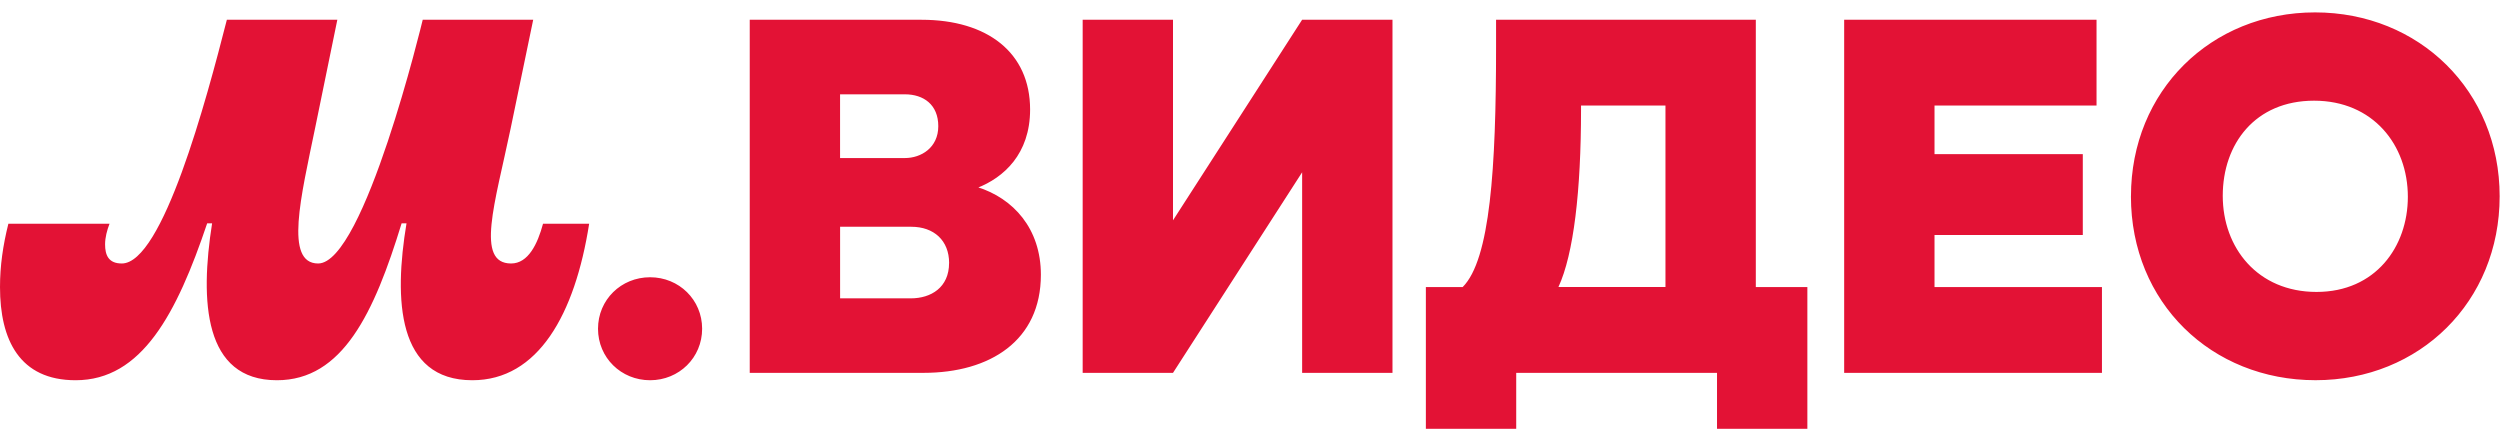 <svg width="150" height="26" viewBox="0 0 150 26" fill="none" xmlns="http://www.w3.org/2000/svg">
<g clip-path="url(#clip0_1676_8726)">
<path d="M4.536 22.814C8.514 22.814 10.606 18.813 12.431 13.398H12.726C11.99 18.076 12.224 22.814 16.615 22.814C20.562 22.814 22.448 18.782 24.097 13.398H24.391C23.625 17.989 23.831 22.814 28.339 22.814C32.286 22.814 34.495 18.871 35.349 13.426H32.581C32.256 14.632 31.696 15.809 30.666 15.809C28.516 15.809 29.695 12.219 30.636 7.718L31.992 1.184H25.364C25.364 1.184 21.858 15.809 19.089 15.809C17.056 15.809 18.058 11.808 18.912 7.658L20.24 1.184H13.612C12.375 6.039 9.753 15.809 7.307 15.809C6.511 15.809 6.305 15.308 6.305 14.662C6.305 14.25 6.422 13.809 6.571 13.426H0.502C0.177 14.721 0 15.957 0 17.223C0 20.401 1.179 22.814 4.536 22.814ZM39.005 22.814C40.744 22.814 42.128 21.46 42.128 19.724C42.128 17.989 40.744 16.635 39.005 16.635C37.266 16.635 35.881 17.987 35.881 19.724C35.881 21.462 37.266 22.814 39.005 22.814ZM56.945 15.781C56.945 17.253 55.855 17.901 54.648 17.901H50.406V13.606H54.678C56.034 13.606 56.947 14.429 56.947 15.783L56.945 15.781ZM50.404 5.659H54.294C55.414 5.659 56.297 6.277 56.297 7.571C56.297 8.865 55.265 9.483 54.294 9.483H50.404V5.657V5.659ZM58.624 11.279C60.214 10.661 61.806 9.248 61.806 6.571C61.806 3.157 59.243 1.186 55.295 1.186H44.984V22.371H55.412C59.418 22.371 62.453 20.429 62.453 16.486C62.453 13.72 60.803 11.895 58.622 11.218V11.277L58.624 11.279ZM144.471 11.808C144.471 14.809 142.525 17.516 138.991 17.516C135.457 17.516 133.365 14.868 133.365 11.75C133.365 8.632 135.31 6.041 138.844 6.041C142.379 6.041 144.471 8.69 144.471 11.808ZM127.856 11.778C127.856 18.163 132.688 22.812 138.934 22.812C145.178 22.812 149.979 18.104 149.979 11.778C149.979 5.452 145.149 0.744 138.904 0.744C132.66 0.744 127.858 5.452 127.858 11.778H127.856ZM99.928 6.333V17.221H93.506C94.419 15.25 94.862 11.454 94.862 6.569V6.333H99.93H99.928ZM105.349 17.221V1.184H89.764V2.803C89.764 10.071 89.411 15.574 87.761 17.223H85.552V25.727H90.973V22.371H103.021V25.727H108.442V17.223H105.349V17.221ZM116.071 17.221V14.101H124.968V9.246H116.071V6.333H125.792V1.184H110.65V22.371H126.117V17.223H116.071V17.221ZM78.128 1.184L70.38 13.219V1.184H64.96V22.371H70.38L78.128 10.337V22.371H83.549V1.184H78.128Z" fill="#E31235"/>
</g>
<defs>
<clipPath id="clip0_1676_8726">
<rect width="150" height="26" fill="white"/>
</clipPath>
</defs>
</svg> 